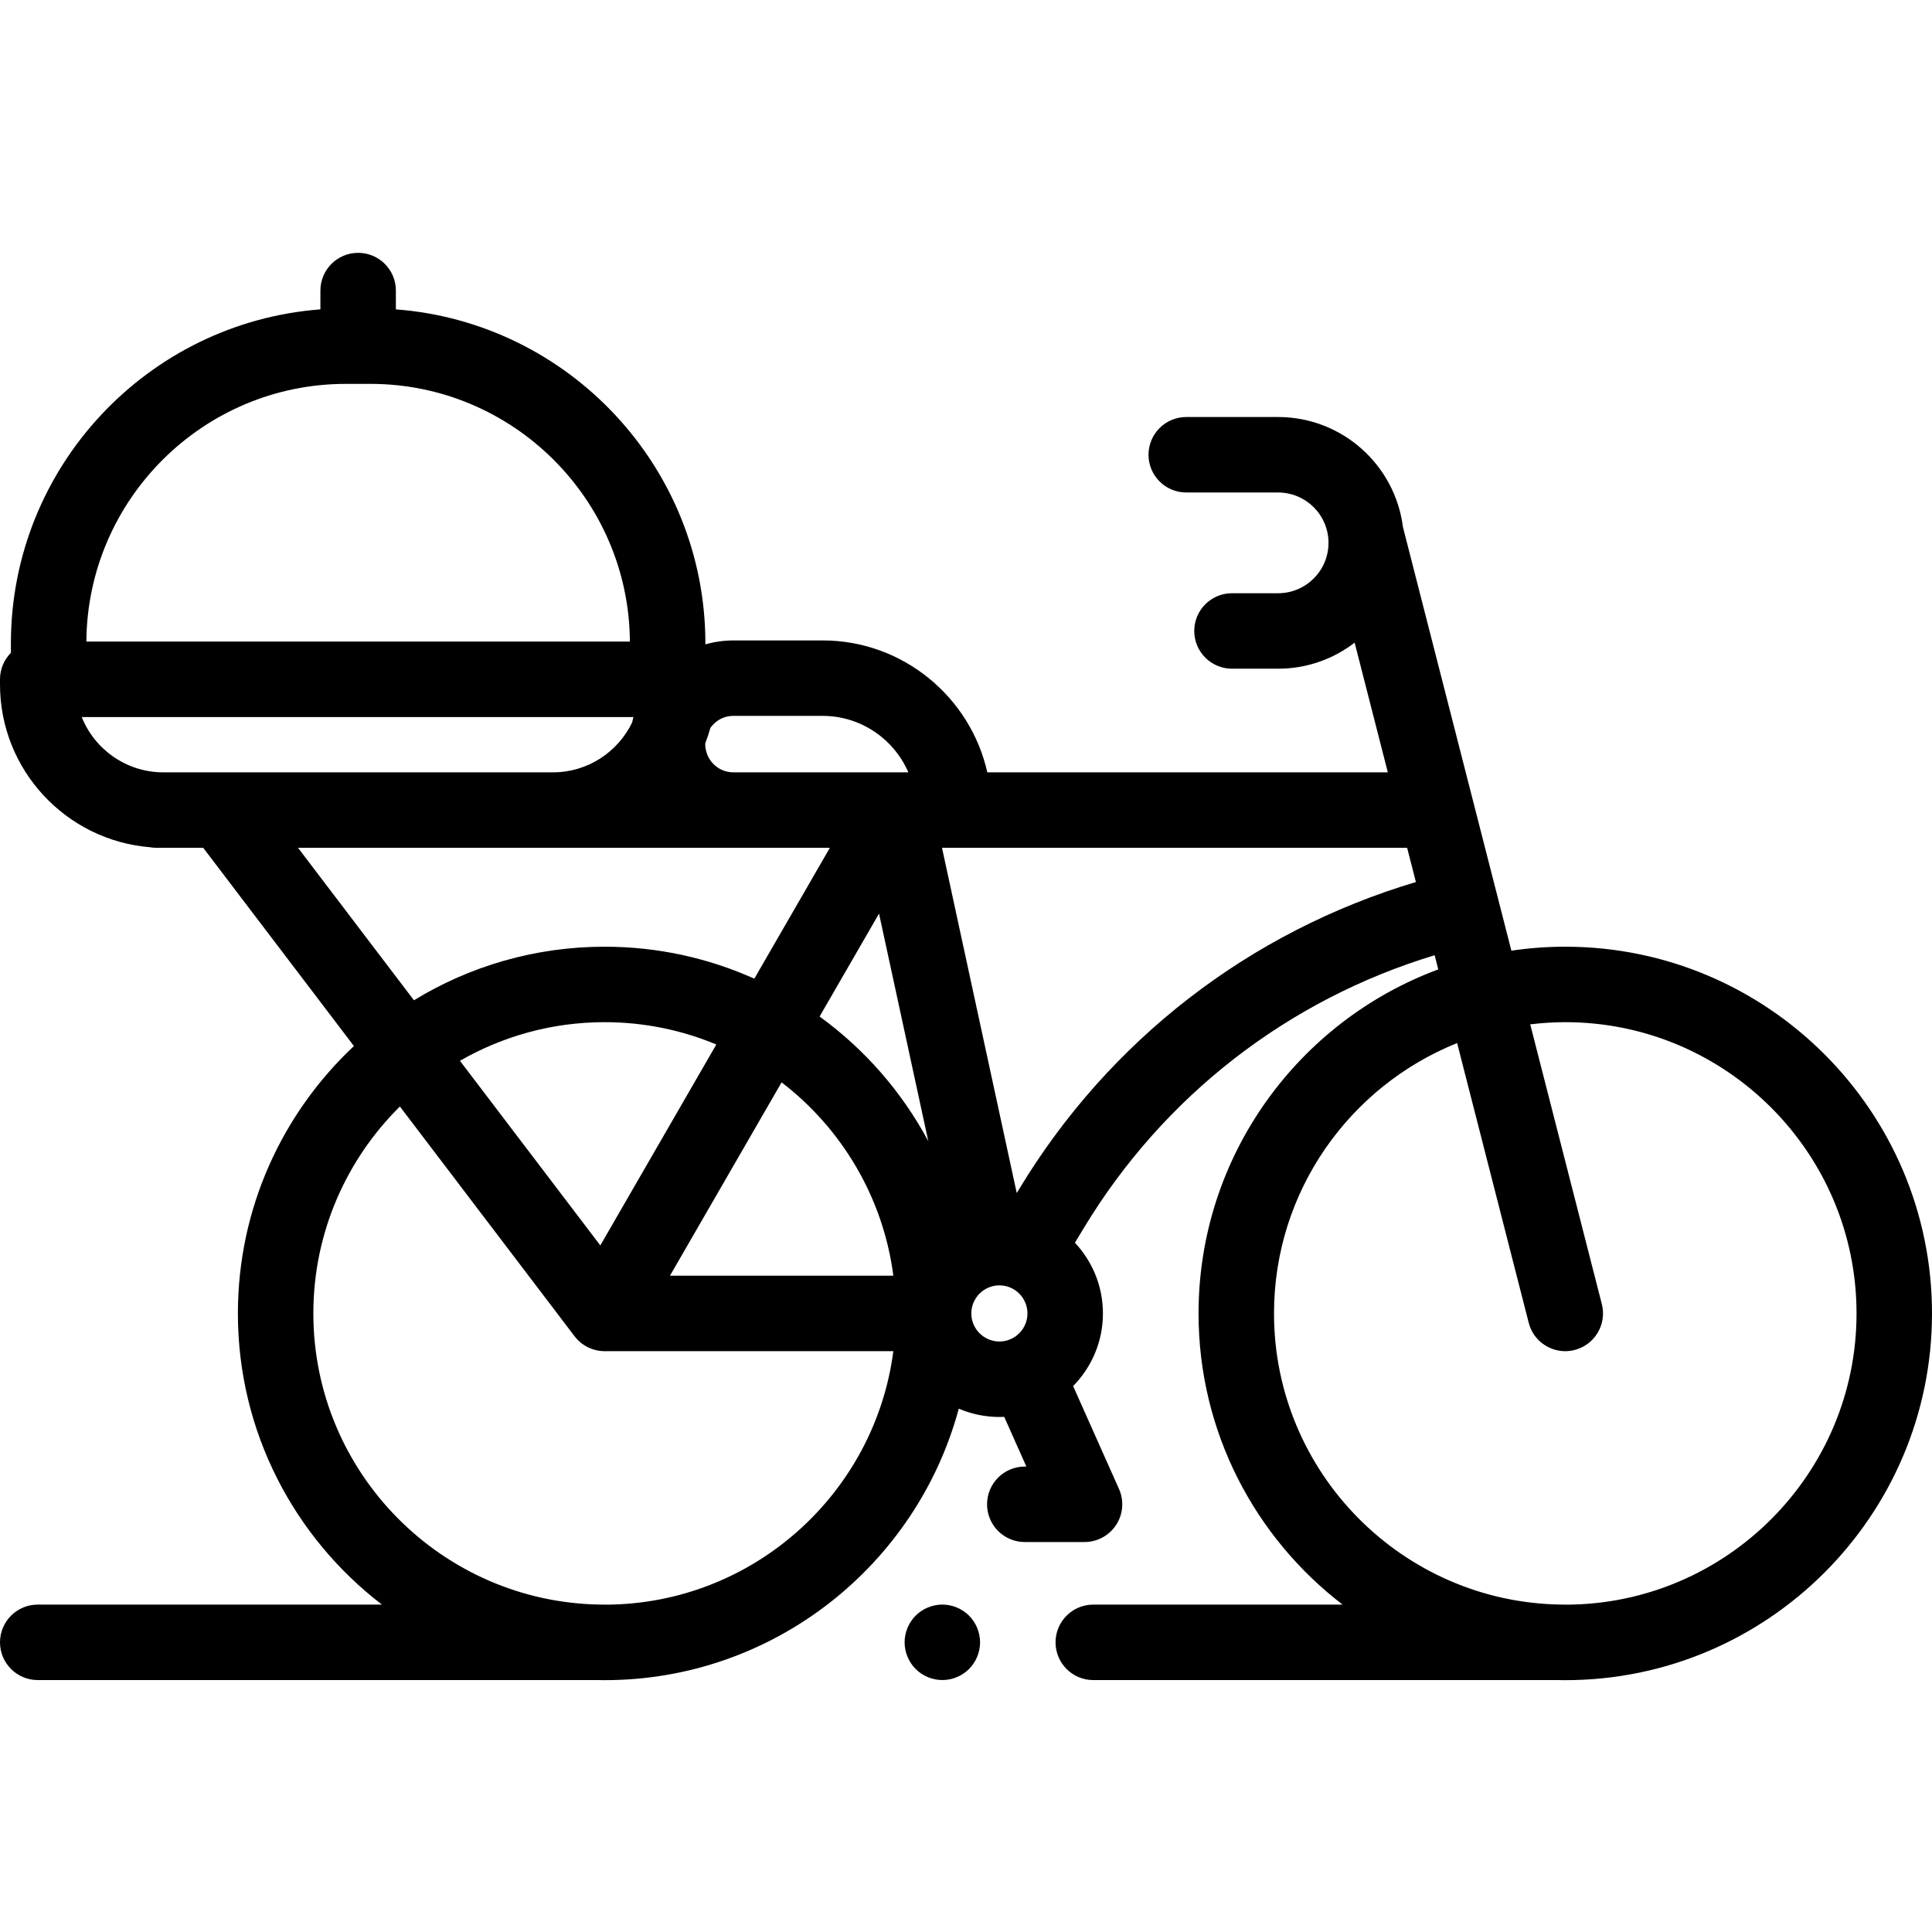 <svg height="512pt" viewBox="0 -67 512.001 512" width="512pt" xmlns="http://www.w3.org/2000/svg"><path d="m414.812 183.887c-4.852 0-9.621.363-14.281 1.055l-28.742-112.293c-2.078-16.402-16.109-29.133-33.07-29.133h-24.352c-5.52 0-10 4.48-10 10 0 5.523 4.48 10 10 10h24.352c7.359 0 13.348 5.988 13.348 13.348s-5.988 13.348-13.348 13.348h-12.23c-5.523 0-10 4.477-10 10 0 5.523 4.477 10 10 10h12.23c7.625 0 14.652-2.578 20.273-6.898l8.797 34.367h-106.141c-4.477-19.965-22.379-34.961-43.629-34.961h-23.637c-2.555 0-5.055.367-7.449 1.039v-.25c0-46.68-36.215-85.059-82.023-88.523v-4.984c0-5.523-4.477-10-10-10-5.52 0-10 4.477-10 10v4.984c-45.809 3.465-82.023 41.844-82.023 88.527v2.484c-1.781 1.805-2.887 4.285-2.887 7.027v1.367c0 22.68 17.531 41.324 39.754 43.133.555.094 1.125.156 1.707.156h12.395l39.938 52.531c-18.914 17.742-30.75 42.945-30.75 70.863 0 31.41 14.984 59.383 38.172 77.16h-91.215c-5.523 0-10 4.477-10 10s4.477 10 10 10h148.23c.664.012 1.332.023 2 .023 44.863 0 82.715-30.559 93.855-71.953 3.309 1.418 6.945 2.207 10.766 2.207.43 0 .852-.016 1.273-.035l5.875 13.176h-.418c-5.523 0-10 4.477-10 10 0 5.52 4.477 10 10 10h15.828c3.387 0 6.543-1.719 8.391-4.559 1.844-2.84 2.121-6.422.742-9.516l-12.156-27.258c4.883-4.957 7.902-11.754 7.902-19.246 0-7.242-2.824-13.832-7.422-18.738l2.367-3.918c21.113-34.934 54.016-60.477 92.961-72.277l.961 3.758c-37.051 13.723-63.527 49.414-63.527 91.176 0 31.41 14.98 59.383 38.172 77.16h-66.07c-5.523 0-10 4.477-10 10s4.477 10 10 10h123.082c.668.012 1.332.023 2 .023 53.59 0 97.188-43.598 97.188-97.184 0-53.59-43.598-97.188-97.188-97.188zm-226.562-57.965c.703-1.008 2.633-3.203 6.133-3.203h23.641c10.137 0 18.898 6.176 22.699 14.961h-3.527c-.027 0-.055 0-.086 0h-42.723c-3.102 0-5.832-1.863-6.965-4.75-.41-1.051-.551-2.031-.527-2.918.516-1.332.969-2.695 1.355-4.09zm-96.582-91.191h6.484c37.766 0 68.52 30.59 68.777 68.293h-144.039c.262-37.703 31.012-68.293 68.777-68.293zm-48.383 102.949c-9.793 0-18.191-6.078-21.629-14.656h146.211c-.129.48-.246.969-.352 1.457-3.77 7.801-11.754 13.199-20.98 13.199zm35.695 20h140.945l-20.023 34.68c-12.121-5.441-25.547-8.473-39.672-8.473-18.492 0-35.797 5.195-50.531 14.199zm110.852 52.121-30.742 53.25-37.199-48.926c11.305-6.5 24.391-10.238 38.34-10.238 10.484 0 20.48 2.109 29.602 5.914zm-29.27 148.453c-.109-.004-.219-.02-.332-.02h-1c-42.098-.539-76.188-34.934-76.188-77.16 0-21.43 8.785-40.84 22.934-54.84l46.293 60.891c.008.012.012.016.02.023 1.875 2.453 4.805 3.926 7.941 3.926h76.516c-4.906 37.742-37.164 67.012-76.184 67.18zm16.988-87.18 29.582-51.242c15.891 12.203 26.906 30.43 29.613 51.242zm39.652-68.684 15.75-27.277 13.059 60.32c-6.988-13.078-16.879-24.383-28.809-33.043zm47.648 86.121c-4.098 0-7.438-3.336-7.438-7.438 0-4.102 3.34-7.438 7.438-7.438 4.102 0 7.438 3.336 7.438 7.438 0 4.102-3.336 7.438-7.438 7.438zm5.266-40.438-.668 1.105-19.809-91.5h123.266l2.324 9.074c-44.051 13.125-81.281 41.887-105.113 81.32zm145.031 110.18c-.113-.004-.223-.02-.336-.02h-1c-42.098-.539-76.184-34.934-76.184-77.16 0-32.434 20.117-60.242 48.527-71.648l18.973 74.129c1.152 4.52 5.219 7.523 9.68 7.523.82 0 1.652-.105 2.484-.316 5.352-1.371 8.578-6.816 7.211-12.168l-18.977-74.129c3.047-.367 6.145-.578 9.289-.578 42.559 0 77.188 34.625 77.188 77.188-.004 42.449-34.449 76.996-76.855 77.18zm0 0"/><path d="m249.73 358.23c-2.633 0-5.211 1.07-7.07 2.93s-2.93 4.441-2.93 7.07c0 2.641 1.07 5.211 2.93 7.078 1.859 1.863 4.438 2.922 7.07 2.922 2.629 0 5.207-1.059 7.07-2.922 1.859-1.867 2.93-4.438 2.93-7.078 0-2.629-1.07-5.199-2.93-7.07-1.863-1.859-4.441-2.93-7.07-2.93zm0 0"/></svg>